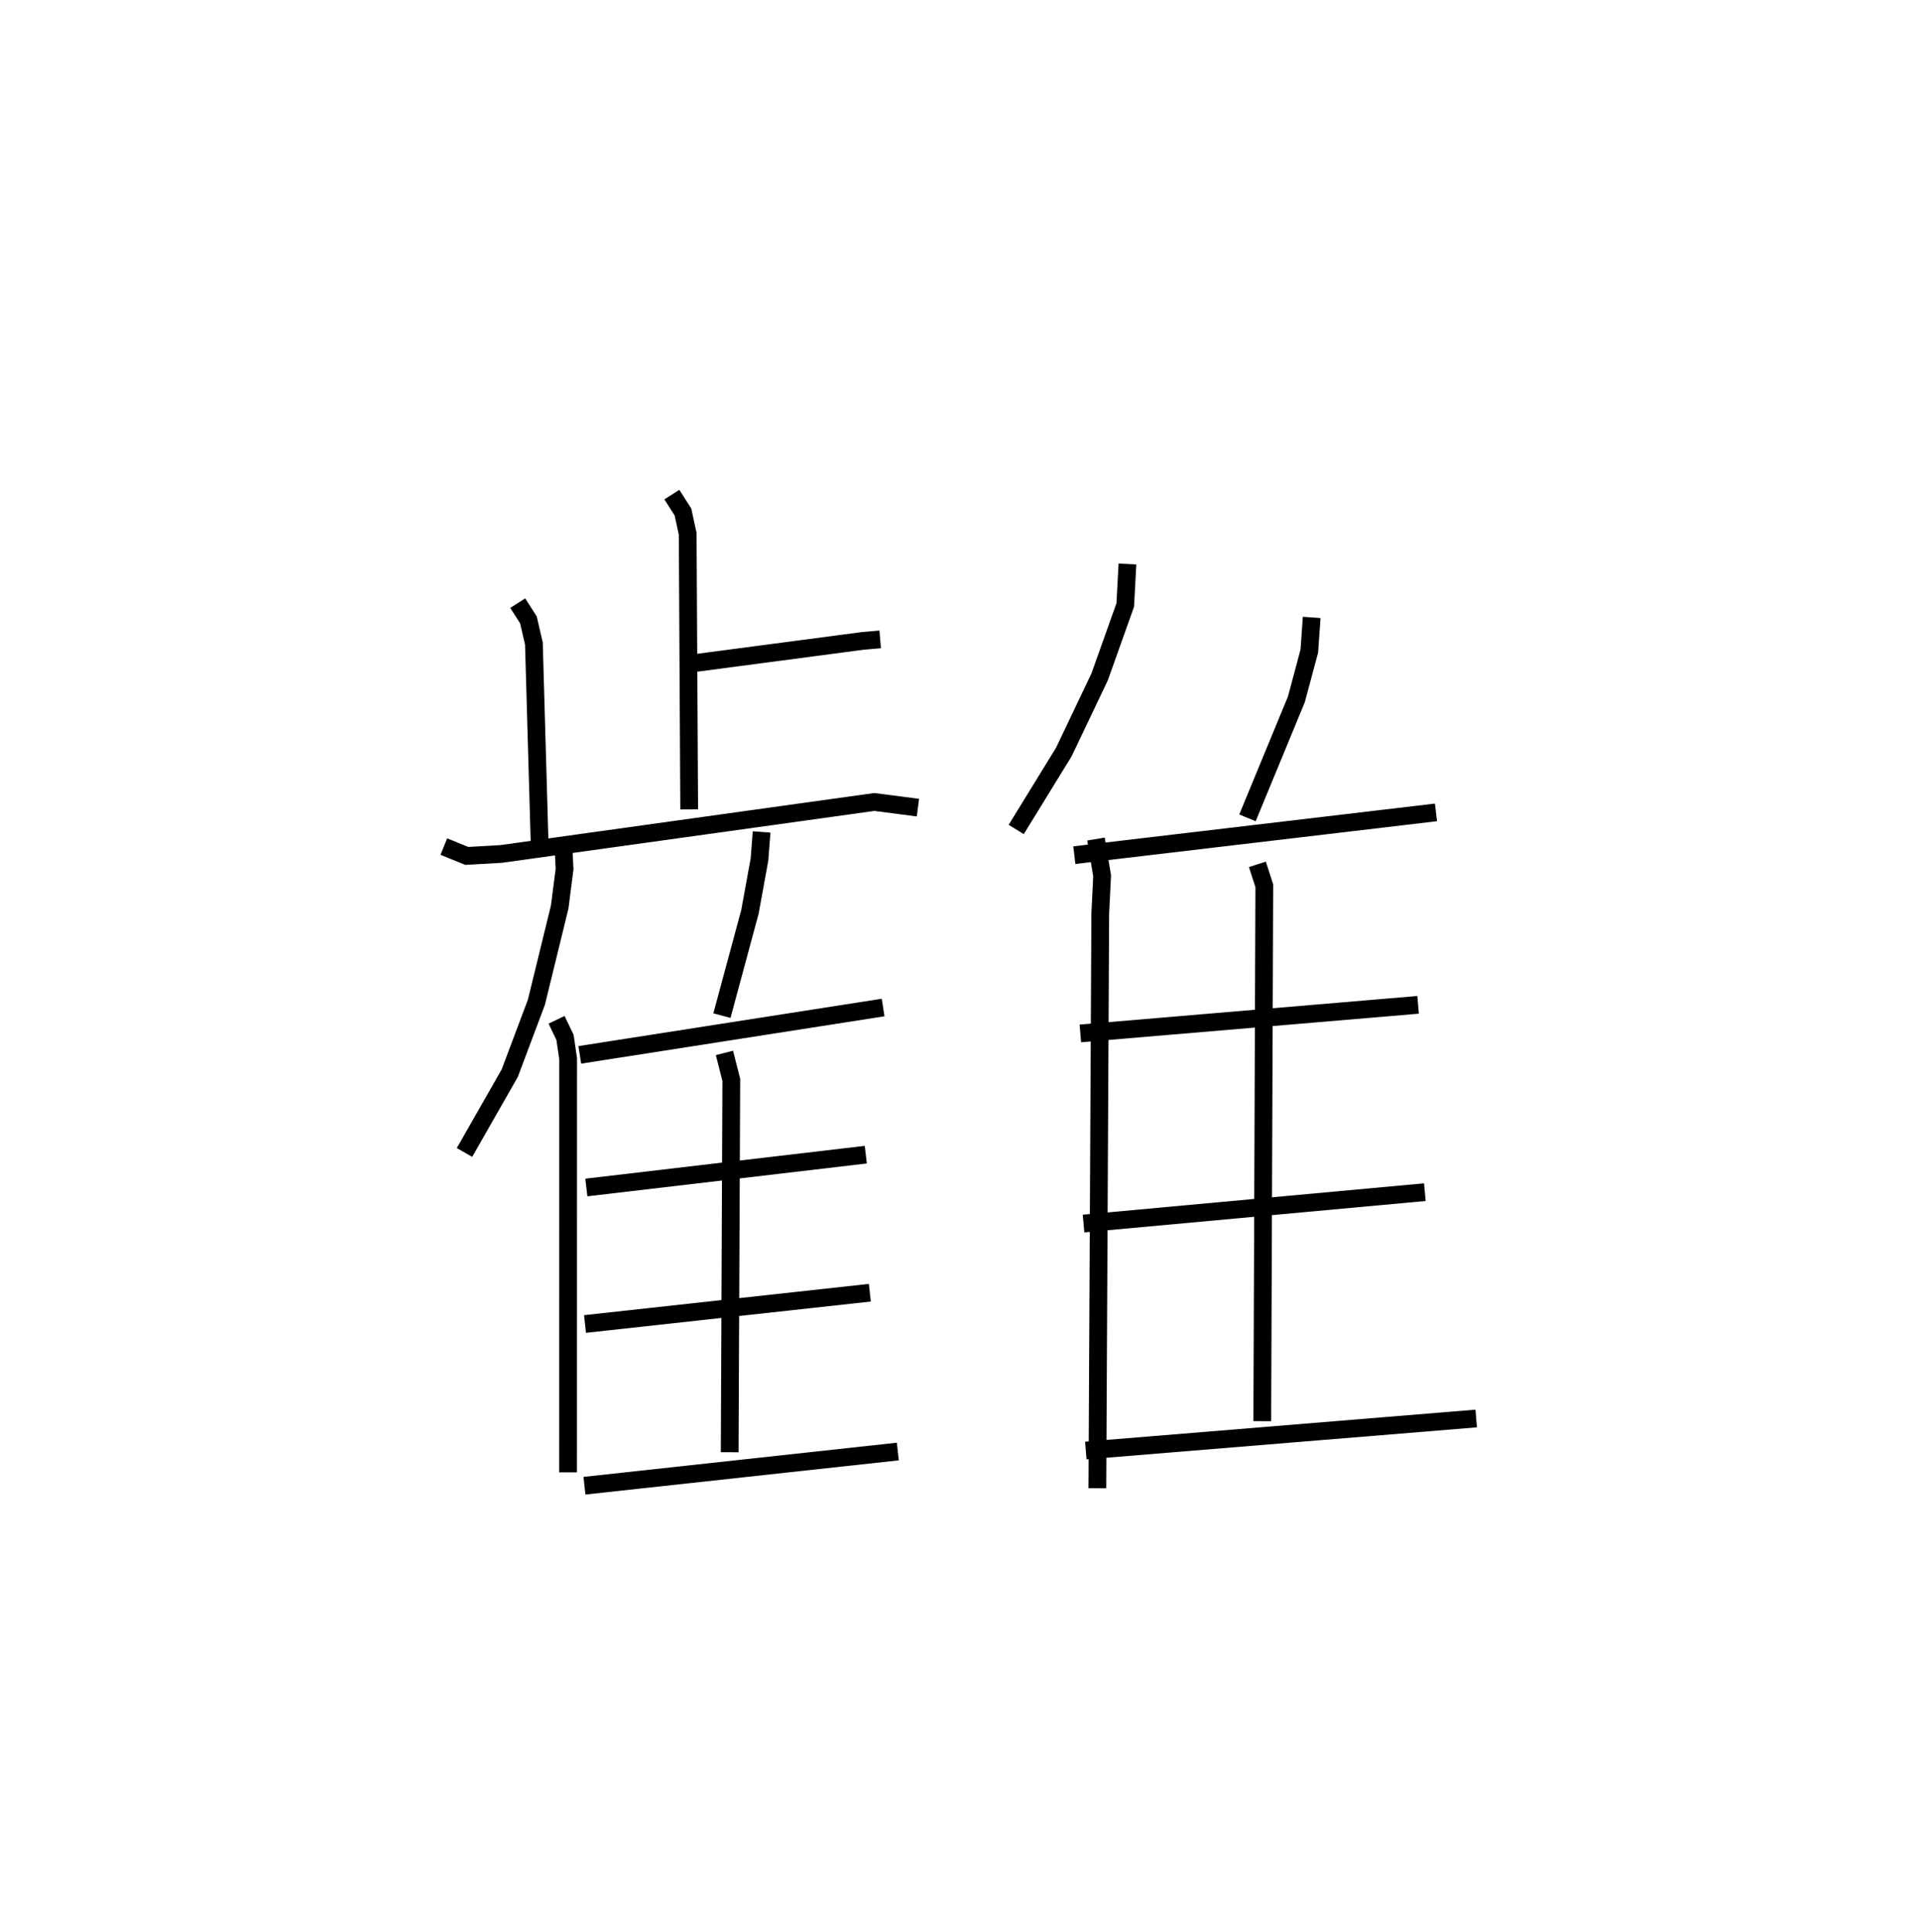 <?xml version="1.0" encoding="utf-8" ?>
<svg baseProfile="full" height="108.847" version="1.1" width="108.156" xmlns="http://www.w3.org/2000/svg" xmlns:ev="http://www.w3.org/2001/xml-events" xmlns:xlink="http://www.w3.org/1999/xlink"><defs /><rect fill="white" height="108.847" width="108.156" x="0" y="0" /><path d="M25.784,25 m0.0,0.0 m12.796,12.345 l0.606,0.006 9.423,-1.244 l0.973,-0.084 m-11.737,-8.157 l0.626,0.977 0.267,1.231 l0.085,15.527 m-9.659,-11.62 l0.604,0.946 0.307,1.333 l0.317,11.094 m-5.391,0.342 l1.295,0.526 1.939,-0.111 l21.016,-2.928 2.457,0.319 m-19.964,2.3 l0.059,1.153 -0.275,2.147 l-1.312,5.364 -1.502,3.997 l-2.548,4.466 m5.186,-7.474 l0.476,0.993 0.176,1.201 l-0.004,23.302 m10.901,-36.079 l-0.118,1.55 -0.538,2.951 l-1.578,5.846 m-8.006,2.212 l17.086,-2.668 m-8.939,2.557 l0.387,1.523 -0.091,20.975 m-8.074,-14.915 l15.741,-1.85 m-15.816,9.54 l16.044,-1.762 m-16.076,10.873 l17.653,-1.926 m12.934,-50.003 l-0.123,2.311 -1.443,4.048 l-2.016,4.233 -2.683,4.365 m4.492,0.54 l0.347,2.071 -0.105,2.131 l-0.163,32.372 m12.073,-49.061 l-0.133,1.895 -0.729,2.722 l-2.756,6.676 m-9.753,2.101 l20.373,-2.409 m-10.061,2.927 l0.39,1.206 -0.114,30.166 m-10.248,-21.845 l19.026,-1.612 m-18.847,12.323 l19.227,-1.769 m-19.099,14.557 l21.991,-1.805 " fill="none" stroke="black" stroke-width="1" /></svg>